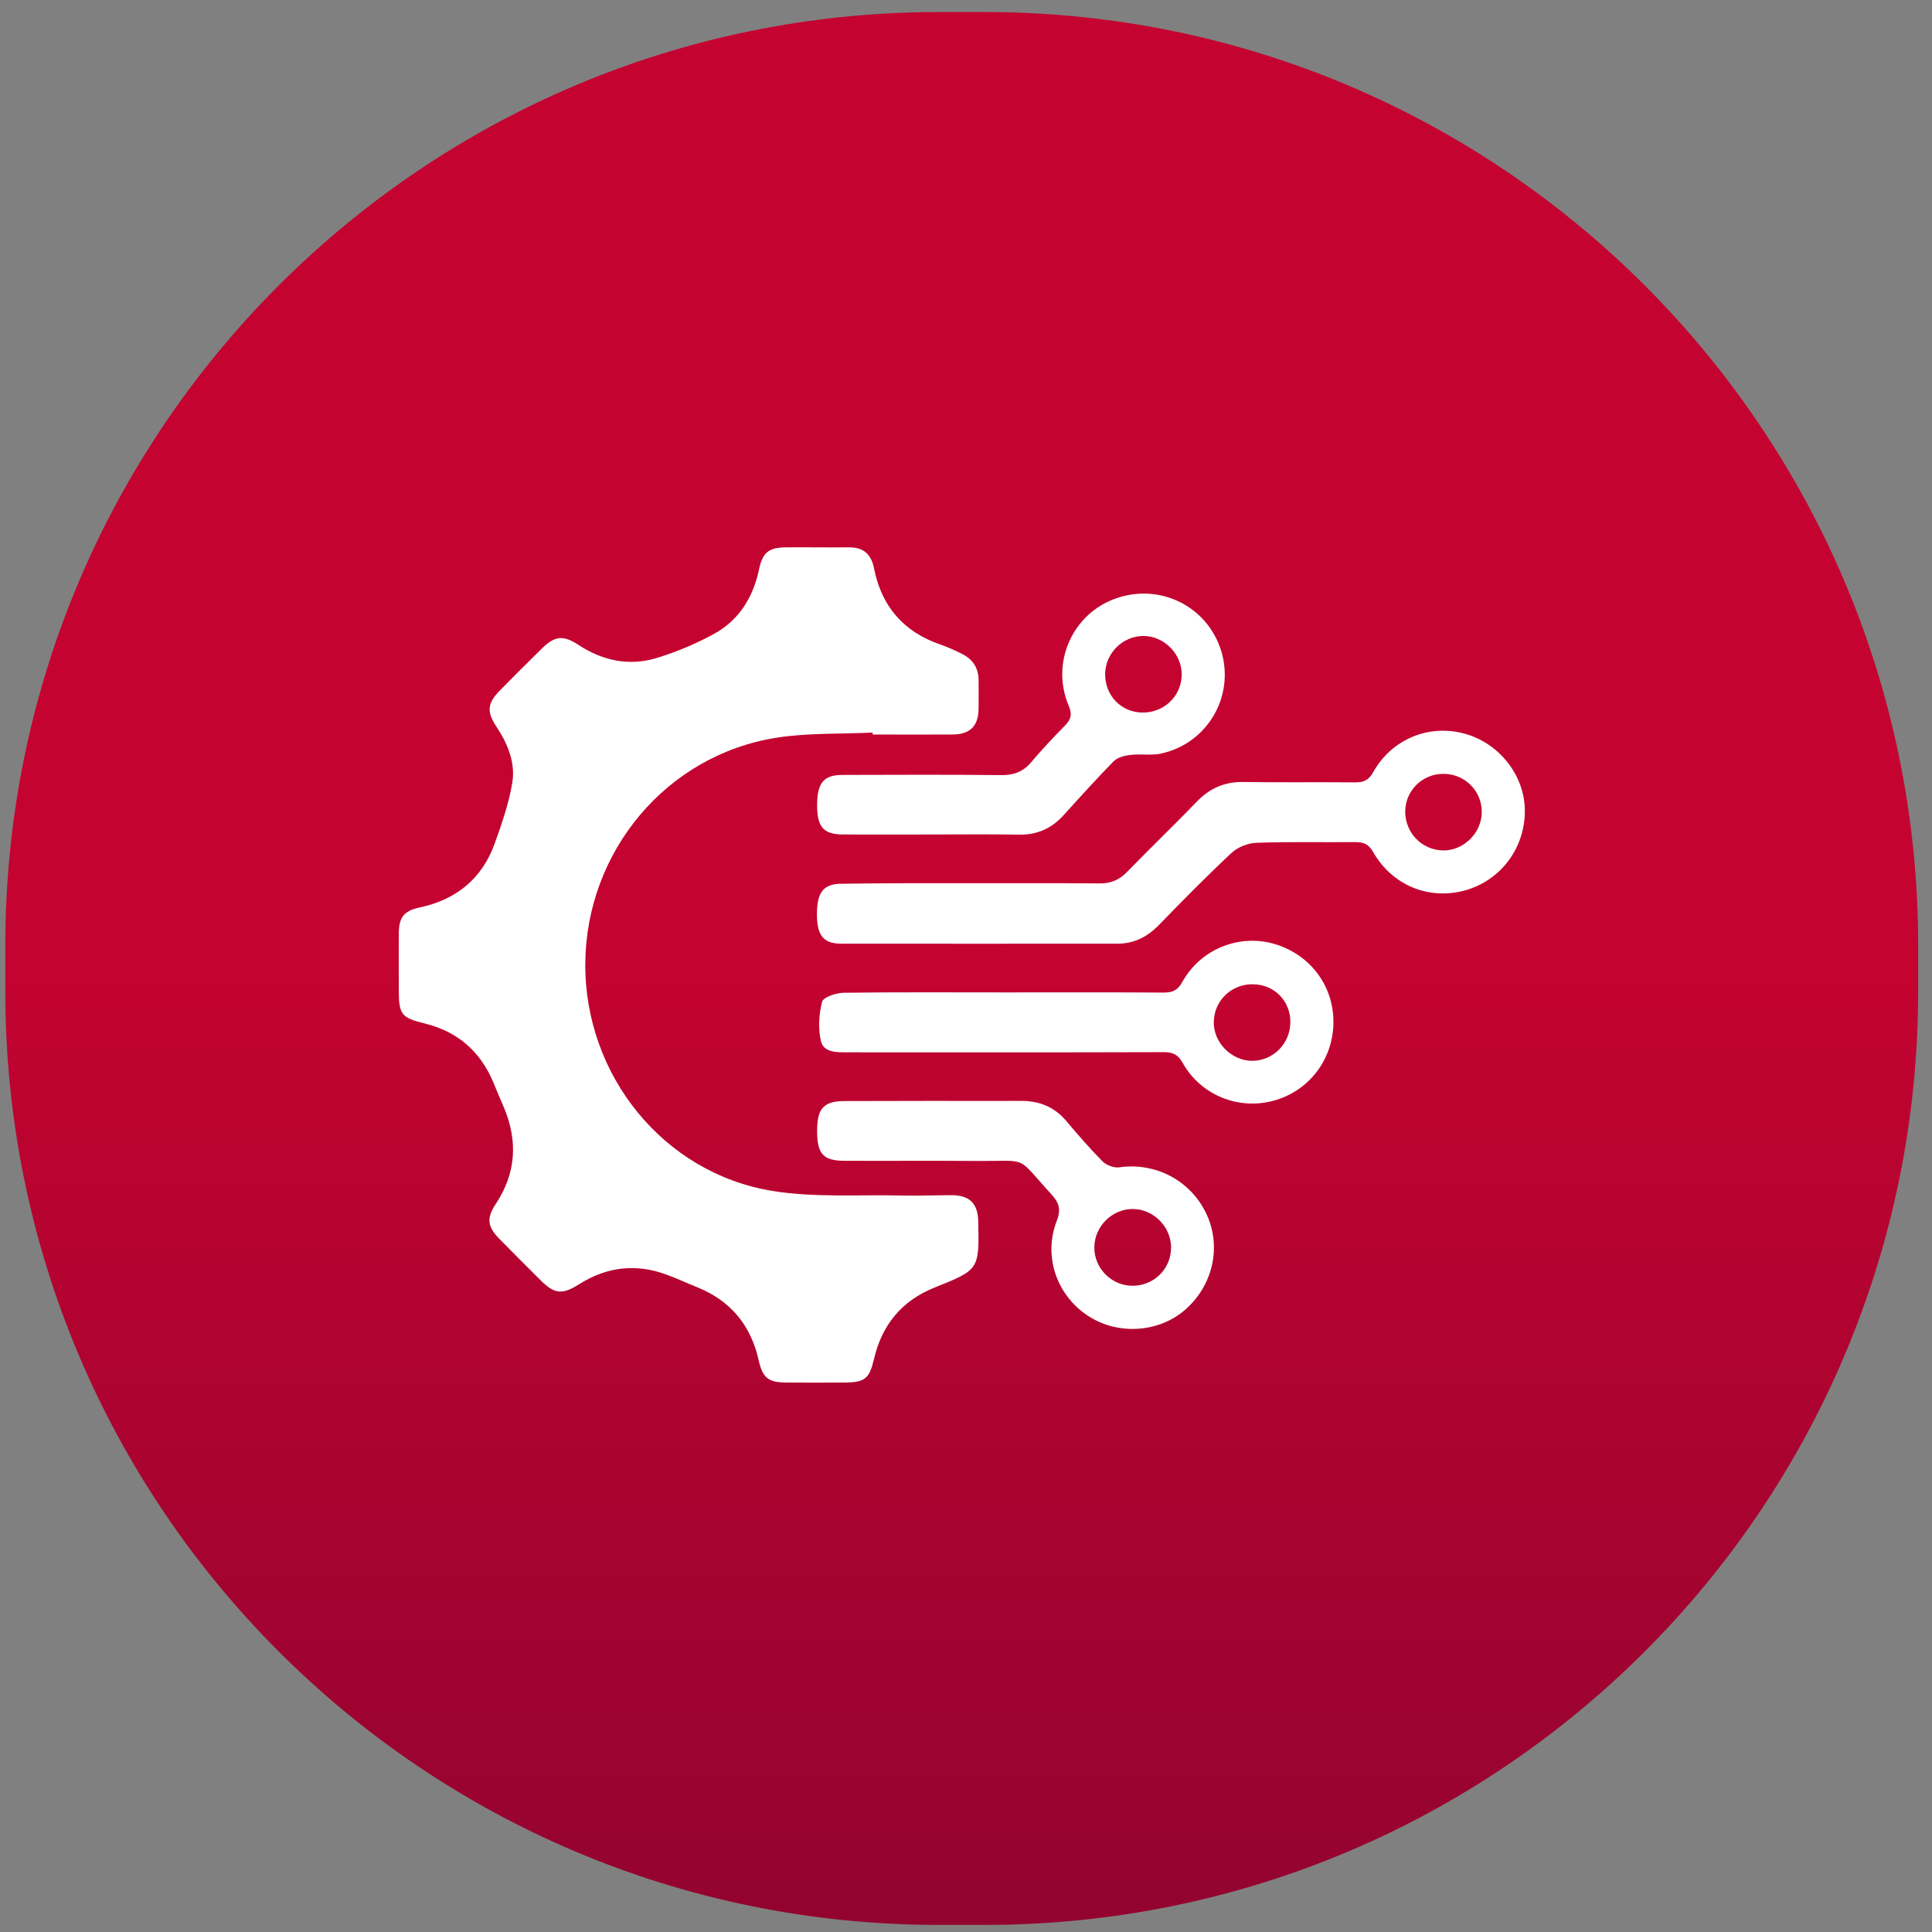 <svg width="109" height="109" viewBox="0 0 109 109" fill="none" xmlns="http://www.w3.org/2000/svg">
<rect x="0" y="0" width="109" height="109" fill="#808080" stroke="none"/>
<path d="M55.56 108.6H52.96C23.88 108.6 0.3 85.02 0.3 55.94V53.34C0.3 24.26 23.88 0.68 52.96 0.68H55.56C84.64 0.68 108.22 24.26 108.22 53.34V55.94C108.21 85.03 84.64 108.6 55.56 108.6Z" fill="url(#paint0_linear_94_260)"/>
<path d="M49.23 41.33C47.42 41.42 45.59 41.34 43.81 41.62C37.6 42.6 33.07 48.03 33.02 54.36C32.98 60.65 37.42 66.19 43.58 67.19C45.98 67.58 48.47 67.39 50.92 67.45C51.85 67.47 52.79 67.43 53.72 67.43C54.71 67.44 55.17 67.91 55.19 68.9C55.25 71.63 55.25 71.63 52.73 72.64C50.88 73.38 49.76 74.74 49.31 76.67C49.05 77.78 48.8 77.99 47.68 78C46.56 78.01 45.44 78.01 44.32 78C43.33 77.99 43.02 77.72 42.8 76.73C42.36 74.77 41.22 73.39 39.35 72.63C38.78 72.4 38.22 72.14 37.65 71.93C35.91 71.27 34.25 71.46 32.68 72.45C31.73 73.05 31.29 73.02 30.51 72.24C29.72 71.45 28.92 70.66 28.14 69.86C27.5 69.2 27.45 68.71 27.96 67.94C29.12 66.2 29.23 64.37 28.42 62.46C28.22 61.99 28.02 61.53 27.83 61.06C27.1 59.32 25.83 58.21 23.99 57.75C22.64 57.42 22.5 57.25 22.5 55.84C22.5 54.77 22.49 53.71 22.5 52.64C22.51 51.74 22.8 51.39 23.67 51.2C25.74 50.76 27.19 49.58 27.91 47.59C28.31 46.47 28.71 45.33 28.9 44.17C29.09 43.04 28.65 41.97 28.01 41C27.45 40.16 27.49 39.68 28.2 38.96C28.98 38.16 29.78 37.37 30.58 36.58C31.31 35.86 31.79 35.83 32.63 36.38C34 37.28 35.5 37.6 37.06 37.12C38.17 36.78 39.27 36.32 40.29 35.76C41.69 34.99 42.49 33.7 42.82 32.14C43.02 31.17 43.36 30.89 44.35 30.88C45.52 30.87 46.7 30.89 47.87 30.88C48.68 30.87 49.14 31.22 49.31 32.06C49.73 34.2 50.97 35.65 53.05 36.36C53.48 36.51 53.89 36.7 54.29 36.9C54.89 37.2 55.21 37.7 55.21 38.38C55.21 38.91 55.22 39.45 55.21 39.98C55.2 40.97 54.73 41.44 53.72 41.44C52.23 41.45 50.73 41.44 49.24 41.44C49.23 41.4 49.23 41.37 49.23 41.33Z" fill="white"/>
<path d="M54.9 49.83C57.27 49.83 59.65 49.82 62.02 49.84C62.65 49.85 63.13 49.66 63.58 49.2C64.88 47.86 66.23 46.57 67.52 45.23C68.25 44.47 69.09 44.1 70.15 44.12C72.26 44.15 74.36 44.12 76.47 44.14C76.94 44.14 77.22 44.02 77.47 43.57C78.52 41.69 80.63 40.83 82.66 41.4C84.62 41.95 86.04 43.79 86.03 45.77C86.02 47.87 84.66 49.67 82.67 50.23C80.63 50.8 78.55 49.96 77.47 48.07C77.22 47.63 76.94 47.51 76.47 47.51C74.6 47.53 72.74 47.48 70.87 47.55C70.39 47.57 69.82 47.8 69.47 48.13C68.07 49.44 66.72 50.81 65.38 52.19C64.73 52.86 63.98 53.24 63.05 53.24C57.85 53.24 52.65 53.25 47.45 53.24C46.45 53.24 46.09 52.76 46.09 51.59C46.09 50.36 46.44 49.87 47.46 49.86C49.94 49.82 52.42 49.83 54.9 49.83ZM79.28 45.79C79.28 47 80.24 47.98 81.45 47.98C82.59 47.98 83.59 46.98 83.6 45.83C83.61 44.62 82.64 43.65 81.42 43.66C80.24 43.66 79.28 44.62 79.28 45.79Z" fill="white"/>
<path d="M56.7 55.99C59.69 55.99 62.67 55.98 65.66 56C66.18 56 66.46 55.85 66.71 55.39C67.71 53.59 69.82 52.71 71.77 53.22C73.85 53.77 75.24 55.56 75.23 57.67C75.22 59.77 73.85 61.56 71.85 62.1C69.85 62.64 67.74 61.78 66.72 59.96C66.46 59.49 66.16 59.36 65.66 59.36C59.71 59.38 53.77 59.37 47.82 59.37C47.21 59.37 46.48 59.39 46.32 58.75C46.15 58.04 46.2 57.23 46.38 56.52C46.45 56.26 47.16 56.02 47.59 56.01C50.62 55.97 53.66 55.99 56.7 55.99ZM72.8 57.66C72.8 56.46 71.89 55.54 70.68 55.53C69.45 55.52 68.48 56.48 68.48 57.69C68.48 58.83 69.47 59.83 70.62 59.85C71.82 59.86 72.8 58.88 72.8 57.66Z" fill="white"/>
<path d="M52.65 47.08C50.94 47.08 49.24 47.09 47.53 47.08C46.46 47.07 46.1 46.65 46.1 45.44C46.1 44.17 46.46 43.72 47.54 43.72C50.53 43.71 53.51 43.7 56.5 43.73C57.19 43.74 57.73 43.54 58.18 43C58.78 42.29 59.42 41.61 60.08 40.94C60.41 40.6 60.51 40.32 60.3 39.83C59.26 37.4 60.5 34.62 62.96 33.76C65.47 32.88 68.13 34.22 68.9 36.73C69.67 39.26 68.15 41.92 65.53 42.51C64.97 42.64 64.36 42.52 63.78 42.59C63.45 42.63 63.05 42.73 62.83 42.95C61.86 43.94 60.93 44.97 60 46C59.33 46.73 58.53 47.1 57.53 47.09C55.9 47.06 54.28 47.08 52.65 47.08ZM62.35 38.02C62.34 39.23 63.24 40.18 64.43 40.2C65.65 40.23 66.65 39.29 66.67 38.08C66.69 36.9 65.68 35.88 64.5 35.88C63.33 35.89 62.37 36.85 62.35 38.02Z" fill="white"/>
<path d="M52.7 62.11C54.33 62.11 55.95 62.12 57.58 62.11C58.63 62.1 59.5 62.45 60.18 63.27C60.83 64.04 61.5 64.81 62.21 65.53C62.42 65.74 62.85 65.9 63.14 65.86C65.2 65.56 67.19 66.61 68.07 68.5C68.94 70.36 68.42 72.58 66.81 73.94C65.29 75.22 62.96 75.33 61.3 74.18C59.59 73.01 58.86 70.84 59.62 68.88C59.88 68.22 59.74 67.83 59.29 67.35C57.28 65.16 58.1 65.52 55.17 65.5C52.66 65.48 50.16 65.5 47.65 65.49C46.45 65.49 46.1 65.11 46.1 63.81C46.1 62.53 46.47 62.12 47.66 62.12C49.34 62.11 51.02 62.12 52.7 62.11ZM66.07 70.38C66.07 69.23 65.1 68.23 63.94 68.21C62.75 68.19 61.74 69.19 61.74 70.39C61.74 71.55 62.7 72.53 63.87 72.54C65.08 72.56 66.07 71.6 66.07 70.38Z" fill="white"/>
<defs>
<linearGradient id="paint0_linear_94_260" x1="54.259" y1="143.124" x2="54.259" y2="54.145" gradientUnits="userSpaceOnUse">
<stop stop-color="#740330"/>
<stop offset="1" stop-color="#C40330"/>
</linearGradient>
</defs>
</svg>
